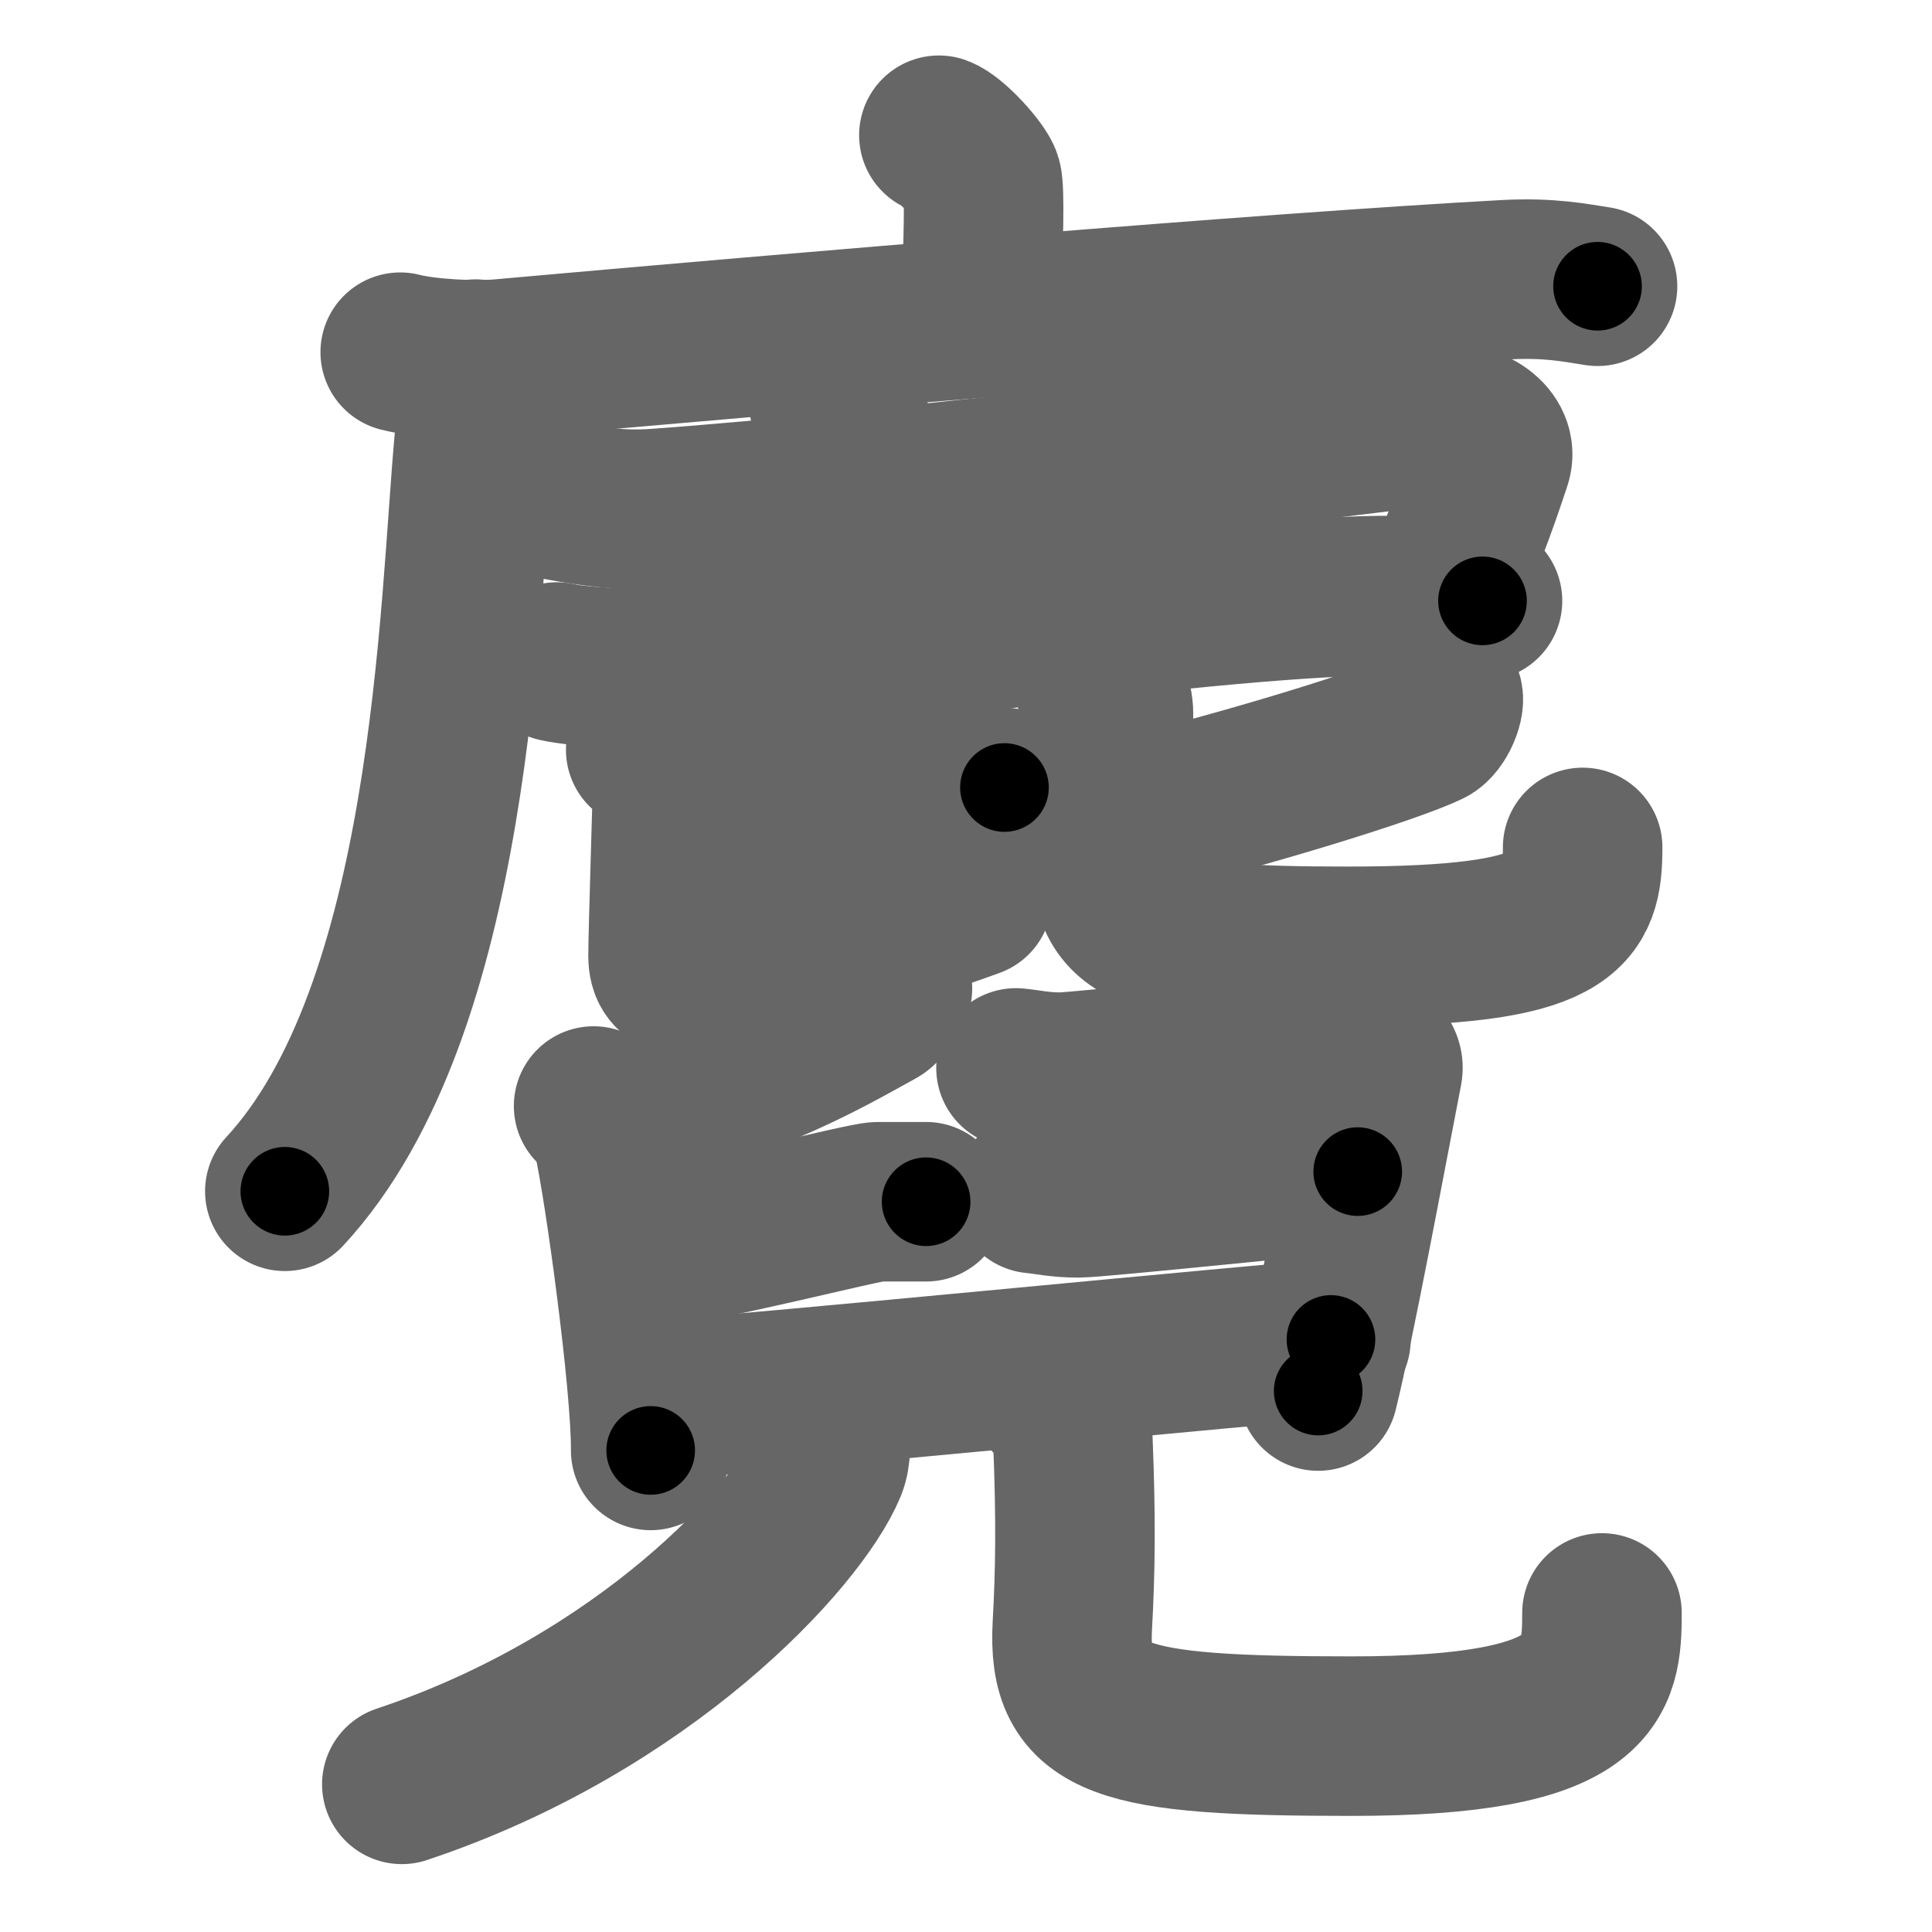 <svg xmlns="http://www.w3.org/2000/svg" width="109" height="109" viewBox="0 0 109 109" id="9e91"><g fill="none" stroke="#666" stroke-width="9" stroke-linecap="round" stroke-linejoin="round"><g><g><g><path d="M52.97,7.63c0.74,0.27,2.3,2.02,2.44,2.56c0.15,0.54,0.08,3.56-0.07,6.94" /><g><path d="M22.58,19.87c1.48,0.38,4.19,0.51,5.66,0.38c16.76-1.5,43.15-3.73,56.72-4.47c2.46-0.13,3.94,0.18,5.17,0.37" /><path d="M26.83,20.26c0.04,1.13,0.08,2.91-0.07,4.52c-0.88,9.54-1.18,32.16-10.69,42.43" /></g></g><path d="M31.69,28.27c1.83,0.33,3.38,0.55,5.28,0.42c13.09-0.92,40.79-4.29,44.45-4.75c1.58-0.2,3.13,0.86,2.73,2.08c-0.9,2.72-1.65,4.72-2.88,7.39" /><path d="M46.76,22.73c0.8,0.22,1.29,1.37,1.45,1.8c0.16,0.44,0.04,7.72,0.07,11.37" /><path d="M65.69,20.45c0.8,0.22,1.49,1.36,1.45,1.8c-0.2,1.96-1.57,9.06-2.26,12.1" /><path d="M31.42,37.35c1.36,0.3,3.86,0.38,5.22,0.3c8.68-0.52,32.49-4.16,42.23-4.05c2.27,0.03,3.64,0.14,4.77,0.3" /><g><path d="M38.92,46.3c4.55-0.16,11.29-1.58,15.25-1.84c1.16-0.08,1.9-0.07,2.5-0.03" /><path d="M36.43,42.3c0.82,0.28,1.52,1.1,1.52,1.48c0,1.03-0.26,8.85-0.26,10.15c0,1.45,1.16,1.24,2.79,0.78c4.27-1.2,9.26-2.16,14.38-4.05" /><g><path d="M81.38,39.25c0.21,0.29-0.26,1.5-0.82,1.76C78.5,42,70.53,44.47,64.12,46.02" /><path d="M61.53,38.08c0.93,0.3,1.29,1.43,1.29,2.18c0,0.99-0.07,6.93-0.1,8.09c-0.11,4.23,2.22,5.04,13.33,5.04c12.46,0,13.24-1.94,13.24-5.58" /></g></g></g><g><g><path d="M50.35,55.77c0.04,0.13-0.59,0.98-0.84,1.12c-3.31,1.83-6.32,3.6-14.31,5.99" /><path d="M33.49,62.4c0.67,0.35,0.94,1.12,1.1,1.82c0.6,2.59,2.15,13.77,2.12,17.61" /><path d="M57.32,60.25c0.78,0.08,1.41,0.24,2.51,0.24s14.33-1.44,15.58-1.52c1.26-0.08,2.77,0.51,2.6,1.41c-0.96,4.94-2.7,14.33-3.64,18.1" /><path d="M36.34,70.48c3.55-0.34,12.36-2.68,13.2-2.68c0.85,0,2.03,0,2.71,0" /><path d="M58.33,67.34c0.79,0.08,1.41,0.24,2.51,0.24c1.1,0,14.5-1.4,15.76-1.48" /><path d="M36.87,78.99c3.93-0.16,35.86-3.34,38.22-3.42" /></g><g><g><g><path d="M46.78,80.84c0.07,0.47,0.14,1.21-0.13,1.88c-1.64,3.95-10.3,13.39-23.98,17.95" /></g><g><path d="M59.3,78.85c0.66,0.65,1.19,1.41,1.23,2.4c0.18,4.44,0.14,7.43-0.03,10.45c-0.3,5.43,2.6,6.25,15.76,6.25c13.83,0,14.12-3.24,14.12-6.95" /></g></g></g></g></g></g><g fill="none" stroke="#000" stroke-width="5" stroke-linecap="round" stroke-linejoin="round"><path d="M52.97,7.63c0.74,0.27,2.3,2.02,2.44,2.56c0.15,0.54,0.08,3.56-0.07,6.94" stroke-dasharray="10.538" stroke-dashoffset="10.538"><animate attributeName="stroke-dashoffset" values="10.538;10.538;0" dur="0.105s" fill="freeze" begin="0s;9e91.click" /></path><path d="M22.58,19.87c1.48,0.38,4.19,0.51,5.66,0.38c16.76-1.5,43.15-3.73,56.72-4.47c2.46-0.13,3.94,0.18,5.17,0.37" stroke-dasharray="67.786" stroke-dashoffset="67.786"><animate attributeName="stroke-dashoffset" values="67.786" fill="freeze" begin="9e91.click" /><animate attributeName="stroke-dashoffset" values="67.786;67.786;0" keyTimes="0;0.171;1" dur="0.615s" fill="freeze" begin="0s;9e91.click" /></path><path d="M26.83,20.26c0.04,1.13,0.08,2.91-0.07,4.52c-0.88,9.54-1.18,32.16-10.69,42.43" stroke-dasharray="49.026" stroke-dashoffset="49.026"><animate attributeName="stroke-dashoffset" values="49.026" fill="freeze" begin="9e91.click" /><animate attributeName="stroke-dashoffset" values="49.026;49.026;0" keyTimes="0;0.557;1" dur="1.105s" fill="freeze" begin="0s;9e91.click" /></path><path d="M31.69,28.27c1.83,0.33,3.38,0.55,5.28,0.42c13.09-0.92,40.79-4.29,44.45-4.75c1.58-0.2,3.13,0.86,2.73,2.08c-0.9,2.72-1.65,4.72-2.88,7.39" stroke-dasharray="61.99" stroke-dashoffset="61.99"><animate attributeName="stroke-dashoffset" values="61.99" fill="freeze" begin="9e91.click" /><animate attributeName="stroke-dashoffset" values="61.99;61.99;0" keyTimes="0;0.703;1" dur="1.571s" fill="freeze" begin="0s;9e91.click" /></path><path d="M46.76,22.73c0.8,0.22,1.29,1.37,1.45,1.8c0.16,0.44,0.04,7.72,0.07,11.37" stroke-dasharray="13.764" stroke-dashoffset="13.764"><animate attributeName="stroke-dashoffset" values="13.764" fill="freeze" begin="9e91.click" /><animate attributeName="stroke-dashoffset" values="13.764;13.764;0" keyTimes="0;0.919;1" dur="1.709s" fill="freeze" begin="0s;9e91.click" /></path><path d="M65.69,20.45c0.8,0.22,1.49,1.36,1.45,1.8c-0.2,1.96-1.57,9.06-2.26,12.1" stroke-dasharray="14.742" stroke-dashoffset="14.742"><animate attributeName="stroke-dashoffset" values="14.742" fill="freeze" begin="9e91.click" /><animate attributeName="stroke-dashoffset" values="14.742;14.742;0" keyTimes="0;0.921;1" dur="1.856s" fill="freeze" begin="0s;9e91.click" /></path><path d="M31.42,37.35c1.36,0.3,3.86,0.38,5.22,0.3c8.68-0.52,32.49-4.16,42.23-4.05c2.27,0.03,3.64,0.14,4.77,0.3" stroke-dasharray="52.464" stroke-dashoffset="52.464"><animate attributeName="stroke-dashoffset" values="52.464" fill="freeze" begin="9e91.click" /><animate attributeName="stroke-dashoffset" values="52.464;52.464;0" keyTimes="0;0.78;1" dur="2.381s" fill="freeze" begin="0s;9e91.click" /></path><path d="M38.92,46.3c4.55-0.16,11.29-1.58,15.25-1.84c1.16-0.08,1.9-0.07,2.5-0.03" stroke-dasharray="17.87" stroke-dashoffset="17.87"><animate attributeName="stroke-dashoffset" values="17.87" fill="freeze" begin="9e91.click" /><animate attributeName="stroke-dashoffset" values="17.87;17.87;0" keyTimes="0;0.93;1" dur="2.56s" fill="freeze" begin="0s;9e91.click" /></path><path d="M36.43,42.3c0.82,0.28,1.52,1.1,1.52,1.48c0,1.03-0.26,8.85-0.26,10.15c0,1.45,1.16,1.24,2.79,0.78c4.27-1.2,9.26-2.16,14.38-4.05" stroke-dasharray="30.863" stroke-dashoffset="30.863"><animate attributeName="stroke-dashoffset" values="30.863" fill="freeze" begin="9e91.click" /><animate attributeName="stroke-dashoffset" values="30.863;30.863;0" keyTimes="0;0.892;1" dur="2.869s" fill="freeze" begin="0s;9e91.click" /></path><path d="M81.38,39.25c0.21,0.29-0.26,1.5-0.82,1.76C78.5,42,70.53,44.47,64.12,46.02" stroke-dasharray="19.265" stroke-dashoffset="19.265"><animate attributeName="stroke-dashoffset" values="19.265" fill="freeze" begin="9e91.click" /><animate attributeName="stroke-dashoffset" values="19.265;19.265;0" keyTimes="0;0.937;1" dur="3.062s" fill="freeze" begin="0s;9e91.click" /></path><path d="M61.53,38.08c0.93,0.3,1.29,1.43,1.29,2.18c0,0.99-0.07,6.93-0.1,8.09c-0.11,4.23,2.22,5.04,13.33,5.04c12.46,0,13.24-1.94,13.24-5.58" stroke-dasharray="43.309" stroke-dashoffset="43.309"><animate attributeName="stroke-dashoffset" values="43.309" fill="freeze" begin="9e91.click" /><animate attributeName="stroke-dashoffset" values="43.309;43.309;0" keyTimes="0;0.876;1" dur="3.495s" fill="freeze" begin="0s;9e91.click" /></path><path d="M50.35,55.77c0.04,0.13-0.59,0.98-0.84,1.12c-3.31,1.83-6.32,3.6-14.31,5.99" stroke-dasharray="16.976" stroke-dashoffset="16.976"><animate attributeName="stroke-dashoffset" values="16.976" fill="freeze" begin="9e91.click" /><animate attributeName="stroke-dashoffset" values="16.976;16.976;0" keyTimes="0;0.954;1" dur="3.665s" fill="freeze" begin="0s;9e91.click" /></path><path d="M33.49,62.4c0.67,0.35,0.94,1.12,1.1,1.82c0.6,2.59,2.15,13.77,2.12,17.61" stroke-dasharray="19.951" stroke-dashoffset="19.951"><animate attributeName="stroke-dashoffset" values="19.951" fill="freeze" begin="9e91.click" /><animate attributeName="stroke-dashoffset" values="19.951;19.951;0" keyTimes="0;0.948;1" dur="3.865s" fill="freeze" begin="0s;9e91.click" /></path><path d="M57.32,60.25c0.78,0.08,1.41,0.24,2.51,0.24s14.33-1.44,15.58-1.52c1.26-0.08,2.77,0.51,2.6,1.41c-0.96,4.94-2.7,14.33-3.64,18.1" stroke-dasharray="39.949" stroke-dashoffset="39.949"><animate attributeName="stroke-dashoffset" values="39.949" fill="freeze" begin="9e91.click" /><animate attributeName="stroke-dashoffset" values="39.949;39.949;0" keyTimes="0;0.906;1" dur="4.264s" fill="freeze" begin="0s;9e91.click" /></path><path d="M36.34,70.48c3.55-0.34,12.36-2.68,13.2-2.68c0.85,0,2.03,0,2.71,0" stroke-dasharray="16.187" stroke-dashoffset="16.187"><animate attributeName="stroke-dashoffset" values="16.187" fill="freeze" begin="9e91.click" /><animate attributeName="stroke-dashoffset" values="16.187;16.187;0" keyTimes="0;0.963;1" dur="4.426s" fill="freeze" begin="0s;9e91.click" /></path><path d="M58.33,67.34c0.79,0.08,1.41,0.24,2.51,0.24c1.1,0,14.5-1.4,15.76-1.48" stroke-dasharray="18.355" stroke-dashoffset="18.355"><animate attributeName="stroke-dashoffset" values="18.355" fill="freeze" begin="9e91.click" /><animate attributeName="stroke-dashoffset" values="18.355;18.355;0" keyTimes="0;0.96;1" dur="4.61s" fill="freeze" begin="0s;9e91.click" /></path><path d="M36.87,78.99c3.93-0.16,35.86-3.34,38.22-3.42" stroke-dasharray="38.375" stroke-dashoffset="38.375"><animate attributeName="stroke-dashoffset" values="38.375" fill="freeze" begin="9e91.click" /><animate attributeName="stroke-dashoffset" values="38.375;38.375;0" keyTimes="0;0.923;1" dur="4.994s" fill="freeze" begin="0s;9e91.click" /></path><path d="M46.78,80.84c0.07,0.47,0.14,1.21-0.13,1.88c-1.64,3.95-10.3,13.39-23.98,17.95" stroke-dasharray="32.506" stroke-dashoffset="32.506"><animate attributeName="stroke-dashoffset" values="32.506" fill="freeze" begin="9e91.click" /><animate attributeName="stroke-dashoffset" values="32.506;32.506;0" keyTimes="0;0.939;1" dur="5.319s" fill="freeze" begin="0s;9e91.click" /></path><path d="M59.3,78.85c0.66,0.65,1.19,1.41,1.23,2.4c0.18,4.44,0.14,7.43-0.03,10.45c-0.3,5.43,2.6,6.25,15.76,6.25c13.83,0,14.12-3.24,14.12-6.95" stroke-dasharray="50.723" stroke-dashoffset="50.723"><animate attributeName="stroke-dashoffset" values="50.723" fill="freeze" begin="9e91.click" /><animate attributeName="stroke-dashoffset" values="50.723;50.723;0" keyTimes="0;0.913;1" dur="5.826s" fill="freeze" begin="0s;9e91.click" /></path></g></svg>